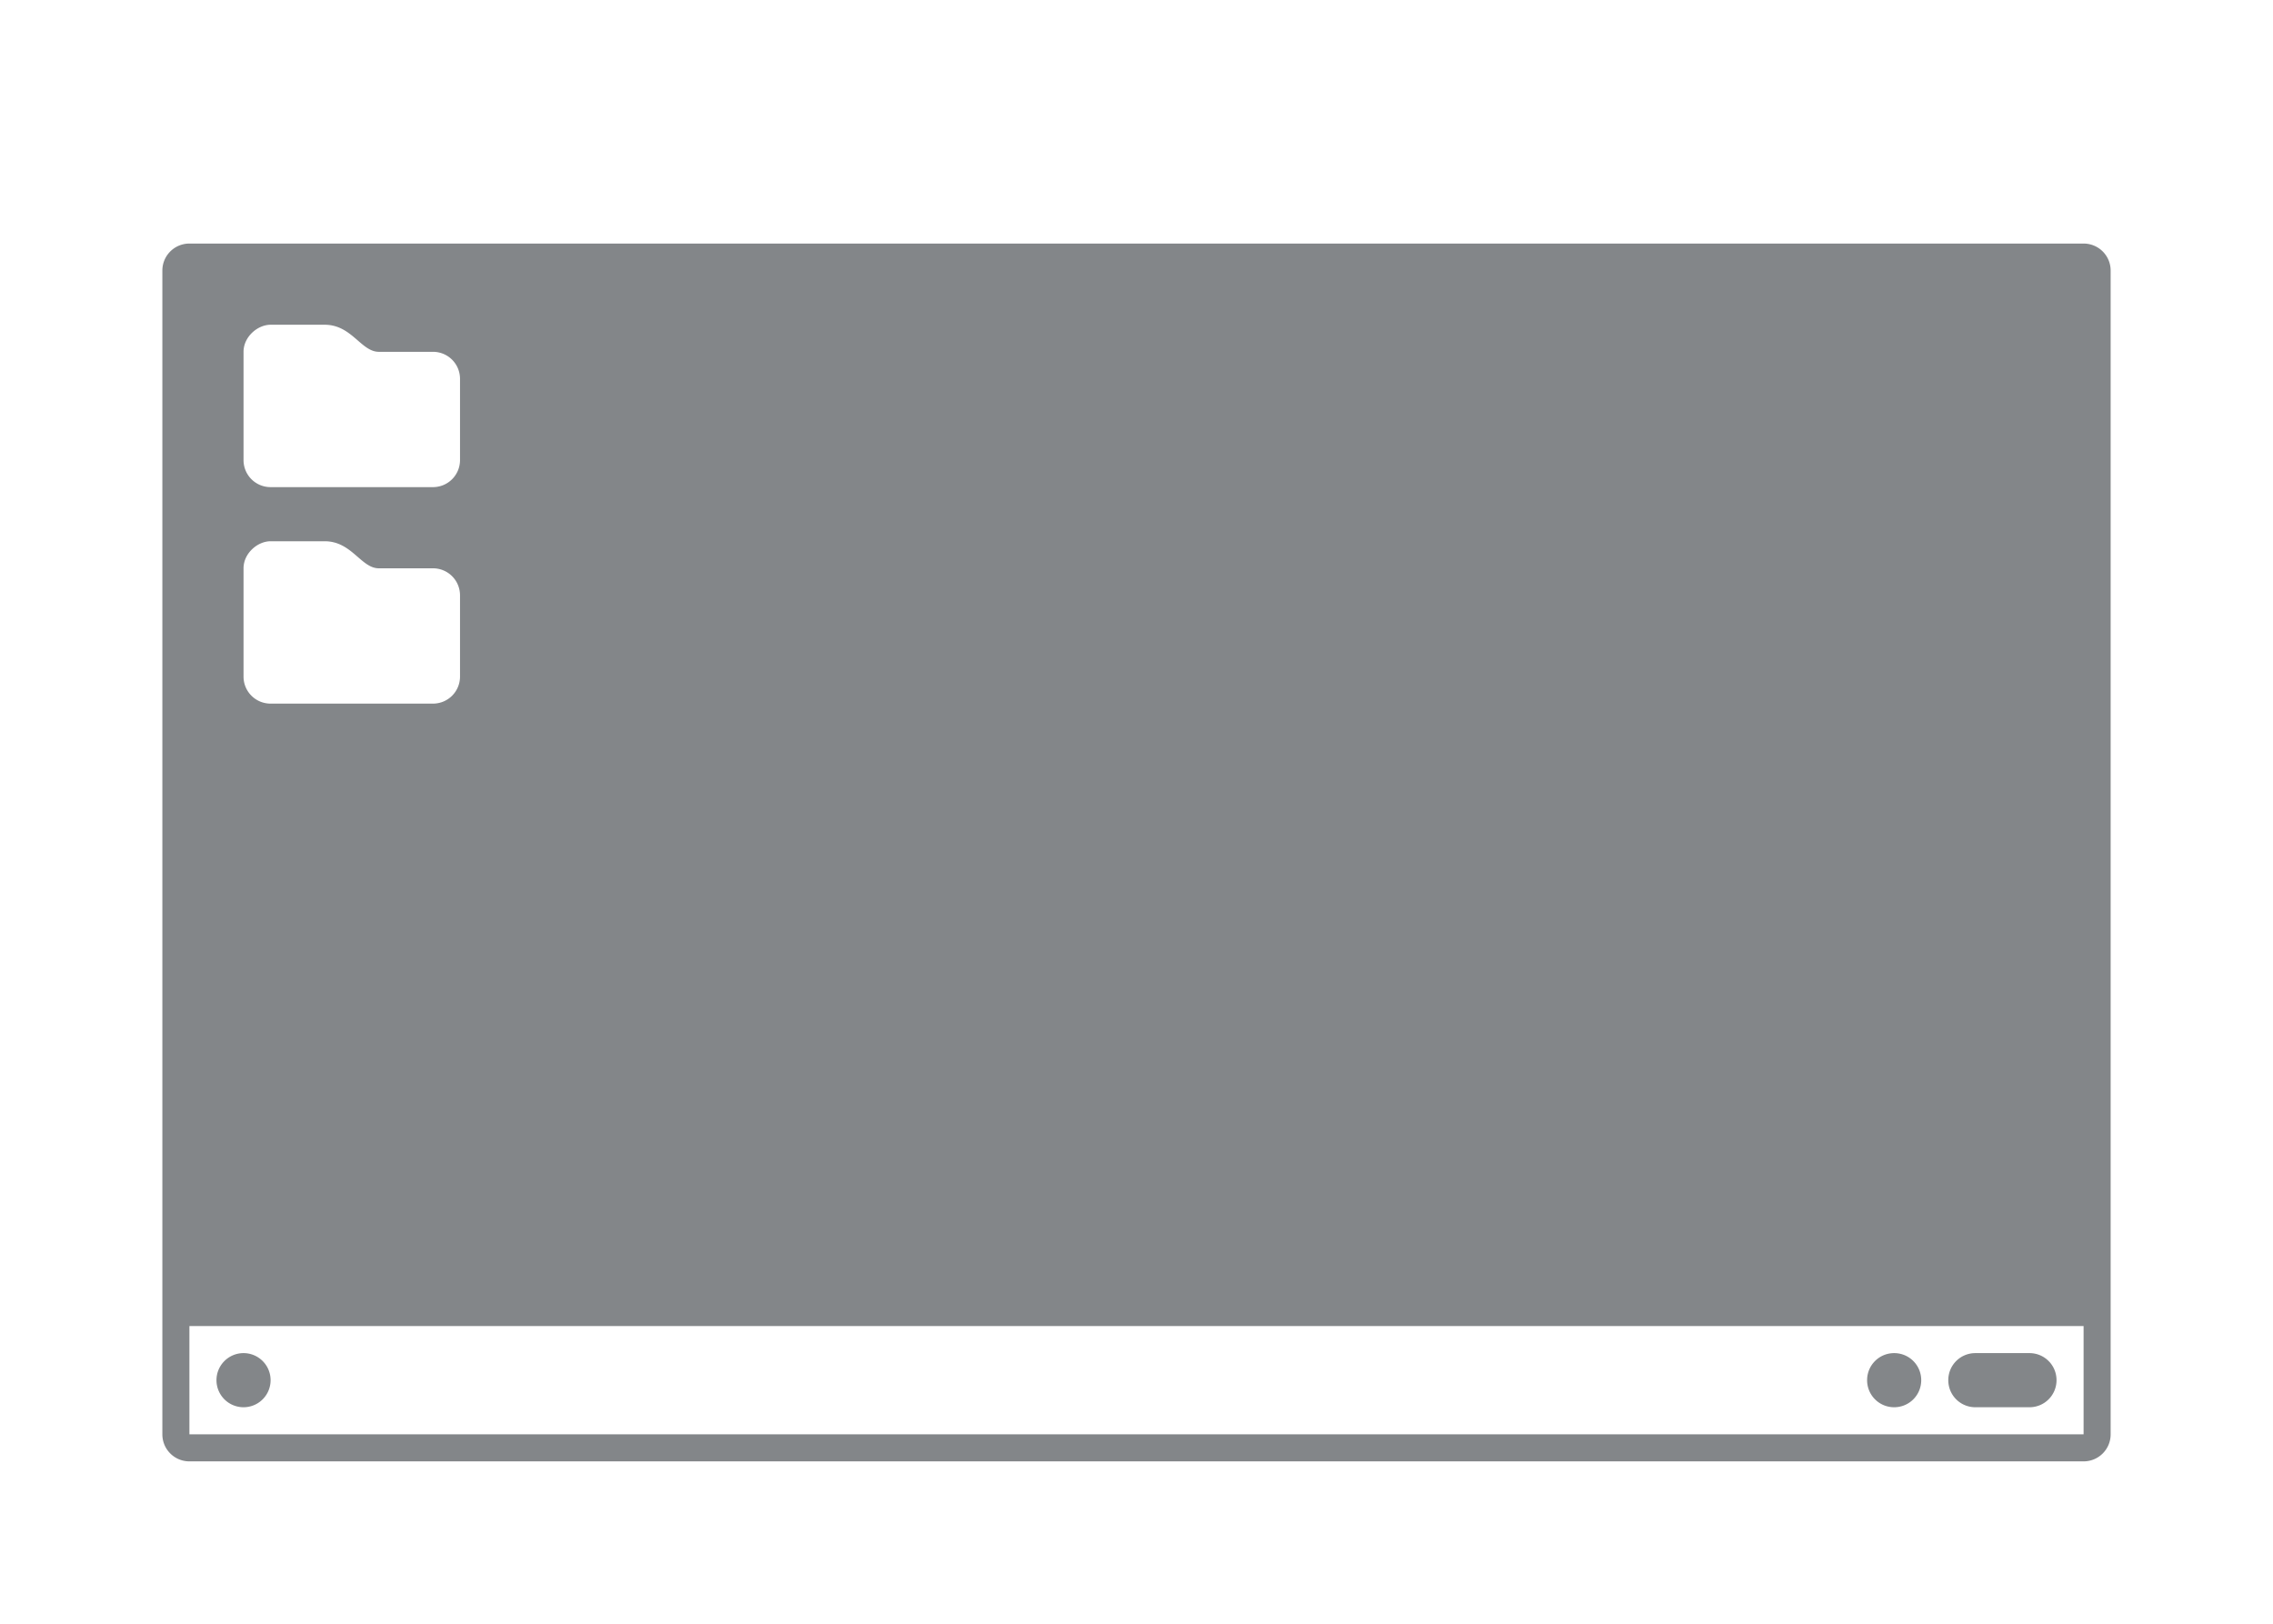 <?xml version="1.0" encoding="utf-8"?>
<svg height="60" version="1.1" viewBox="0 0 84 60" width="84" xmlns="http://www.w3.org/2000/svg" xmlns:svg="http://www.w3.org/2000/svg" xmlns:xlink="http://www.w3.org/1999/xlink">
 <namedview bordercolor="#666666" borderopacity="1.0" id="namedview-conformist" pagecolor="#ffffff" pageopacity="0.0" pageshadow="0" showgrid="true">
  <grid class="ColorScheme-Background" empspacing="4" fill="currentColor" opacity="0.6" type="xygrid"/>
 </namedview>
 <defs id="primary-definitions">
  <style class="ColorScheme-Background" fill="currentColor" opacity="0.6" type="text/css">
   .ColorScheme-Text           { color:#eff0f1; }
      .ColorScheme-Background     { color:#31363b; }
      .ColorScheme-Highlight      { color:#3daefd; }
      .ColorScheme-ViewBackground { color:#fcfcfc; }
      .ColorScheme-PositiveText   { color:#27ae60; }
      .ColorScheme-NeutralText    { color:#f67400; }
      .ColorScheme-NegativeText   { color:#da4453; }
  </style>
 </defs>
 <path class="ColorScheme-Background" d="M 7 9 C 6.446 9 6 9.446 6 10 L 6 53 C 6 53.554 6.446 54 7 54 L 77 54 C 77.554 54 78 53.554 78 53 L 78 10 C 78 9.446 77.554 9 77 9 L 7 9 z M 10 12 L 12 12 C 13 12 13.343 13 14 13 L 16 13 C 16.554 13 17 13.446 17 14 L 17 17 C 17 17.554 16.554 18 16 18 L 10 18 C 9.446 18 9 17.554 9 17 L 9 13 C 9 12.446 9.518 12 10 12 z M 10 20 L 12 20 C 13 20 13.343 21 14 21 L 16 21 C 16.554 21 17 21.446 17 22 L 17 25 C 17 25.554 16.554 26 16 26 L 10 26 C 9.446 26 9 25.554 9 25 L 9 21 C 9 20.446 9.518 20 10 20 z M 7 49 L 77 49 L 77 53 L 7 53 L 7 49 z M 9 50 A 1 1 0 0 0 8 51 A 1 1 0 0 0 9 52 A 1 1 0 0 0 10 51 A 1 1 0 0 0 9 50 z M 70 50 C 69.446 50 69 50.446 69 51 C 69 51.554 69.446 52 70 52 C 70.554 52 71 51.554 71 51 C 71 50.446 70.554 50 70 50 z M 73 50 C 72.446 50 72 50.446 72 51 C 72 51.554 72.446 52 73 52 L 75 52 C 75.554 52 76 51.554 76 51 C 76 50.446 75.554 50 75 50 L 73 50 z " fill="currentColor" opacity="0.6" paint-order="stroke fill markers" stop-color="#000000" stroke-linecap="round" stroke-linejoin="round"/>
</svg>